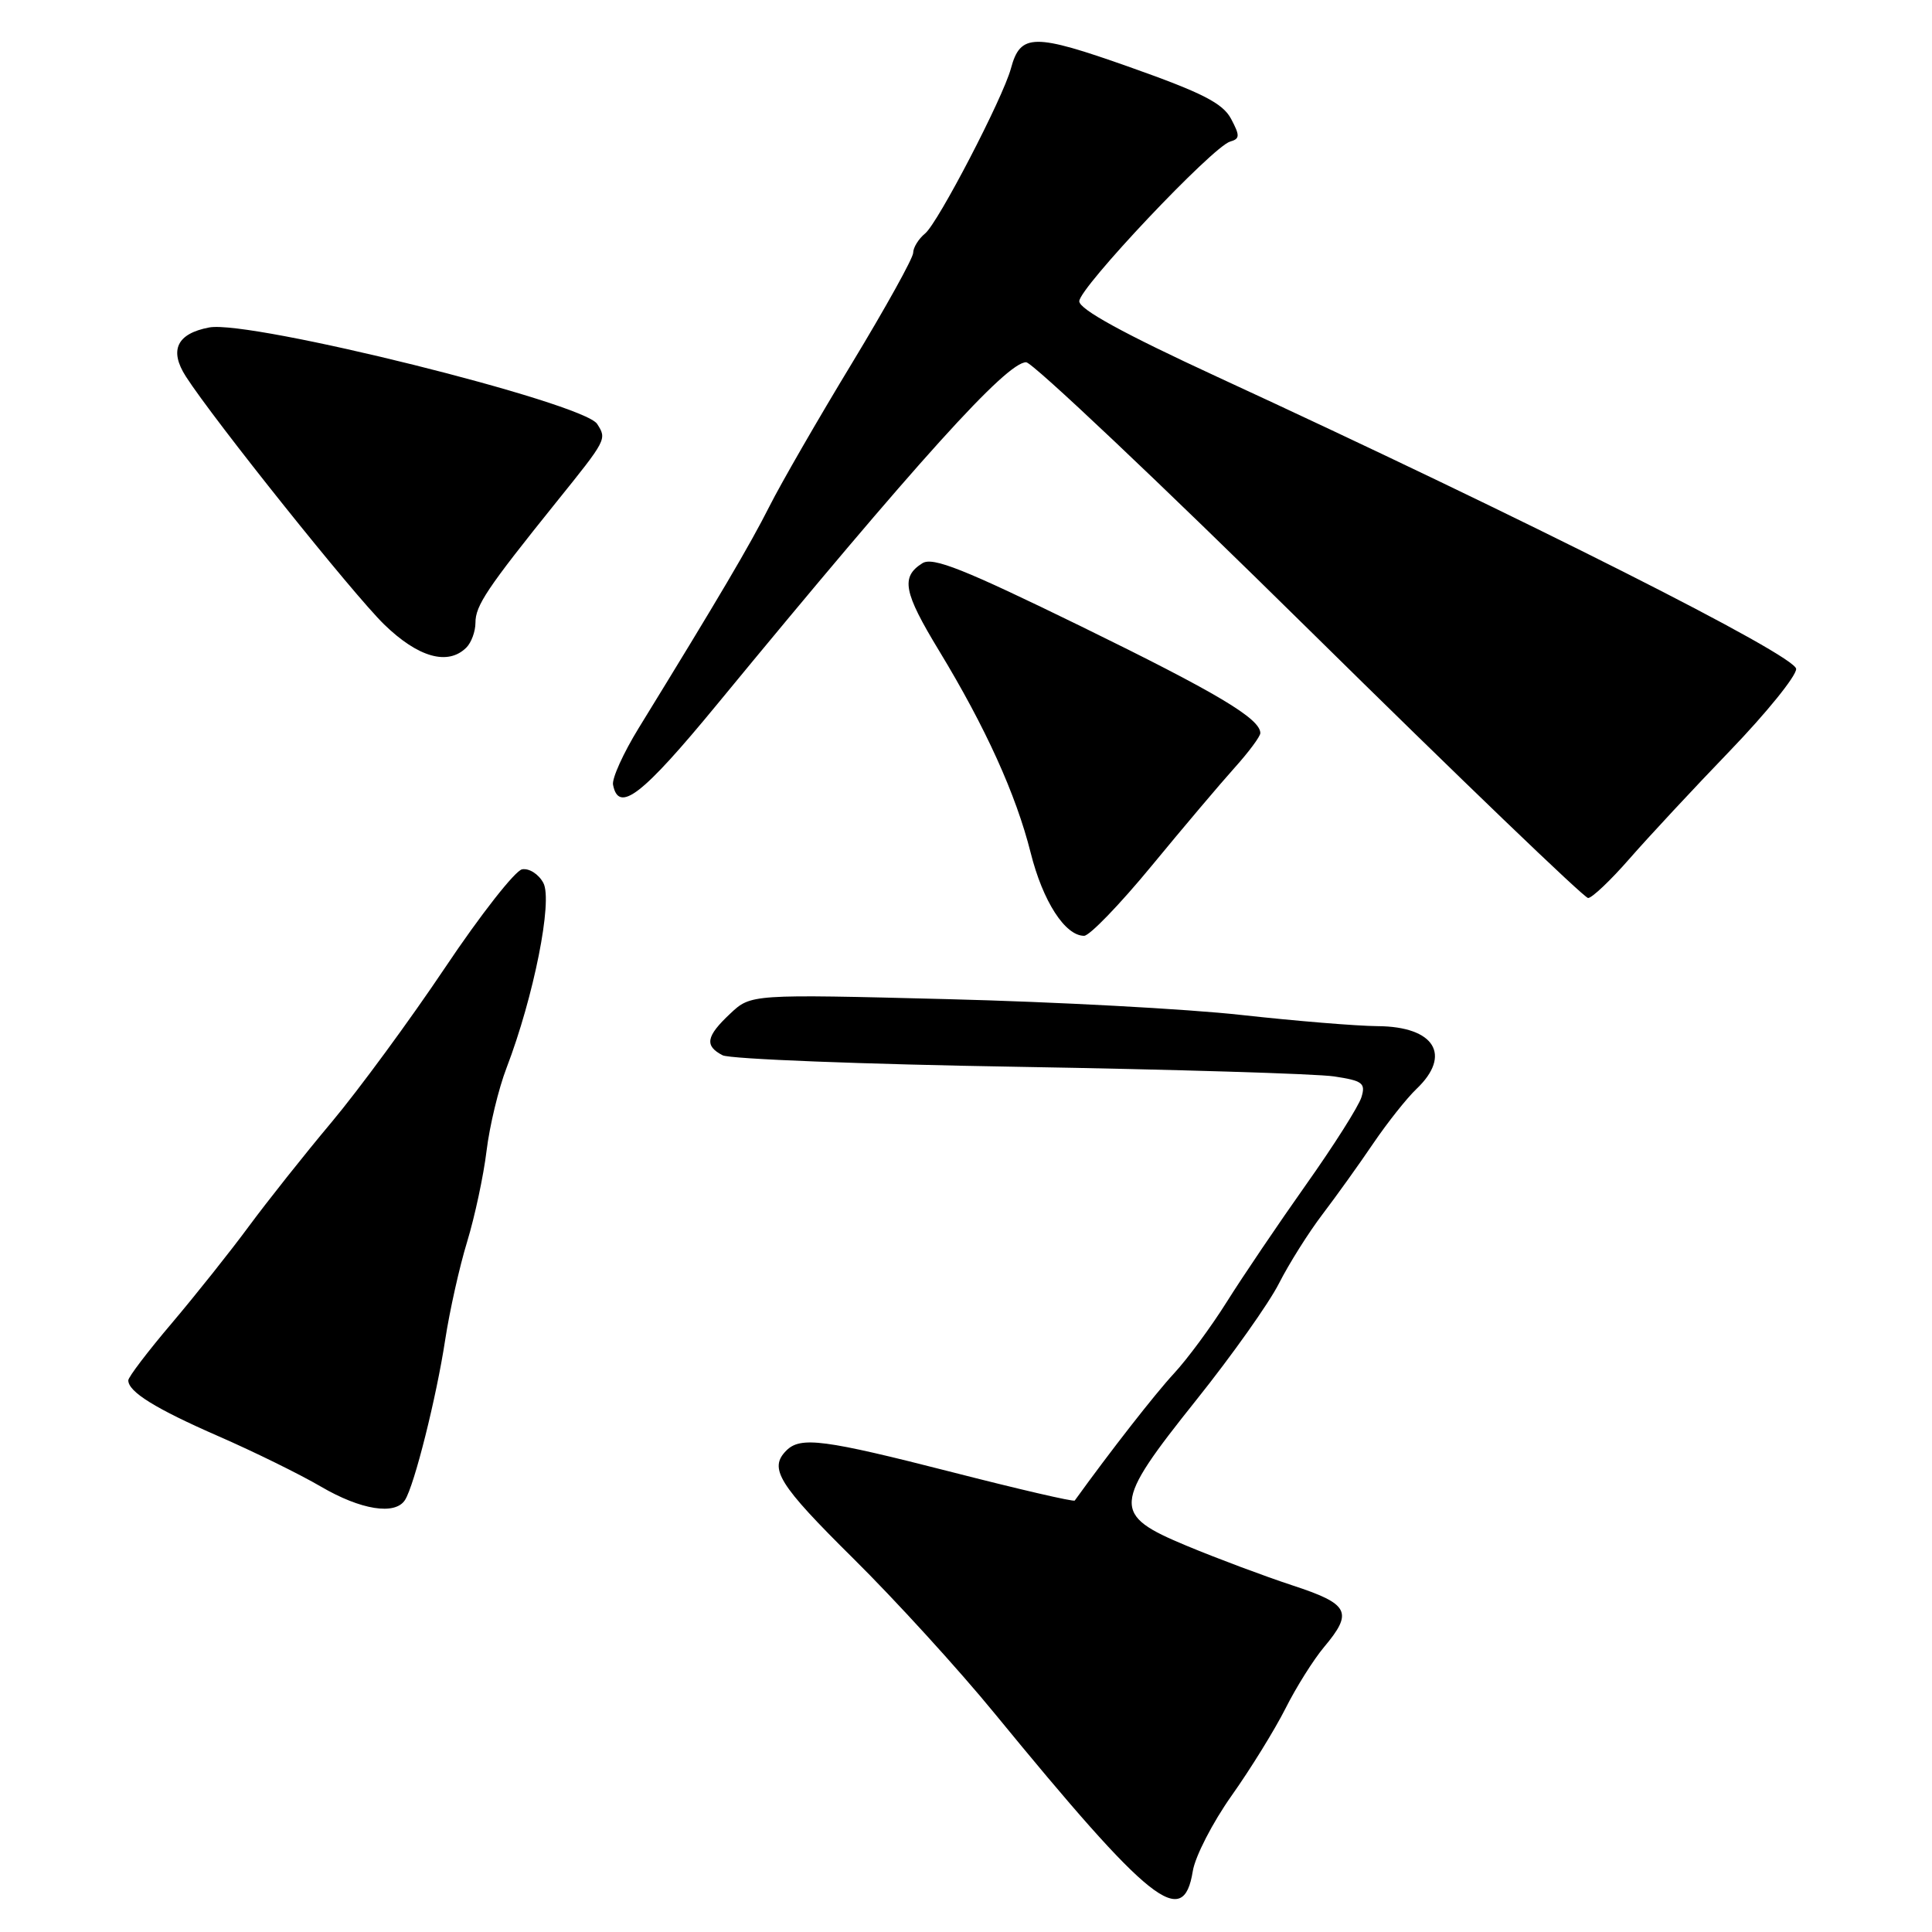 <?xml version="1.0" encoding="UTF-8" standalone="no"?>
<!DOCTYPE svg PUBLIC "-//W3C//DTD SVG 1.1//EN" "http://www.w3.org/Graphics/SVG/1.1/DTD/svg11.dtd" >
<svg xmlns="http://www.w3.org/2000/svg" xmlns:xlink="http://www.w3.org/1999/xlink" version="1.1" viewBox="0 0 256 256">
 <g >
 <path fill="currentColor"
d=" M 158.05 247.94 C 158.36 245.99 160.68 241.49 163.19 237.94 C 165.70 234.40 168.91 229.20 170.33 226.39 C 171.74 223.58 174.04 219.92 175.44 218.25 C 179.34 213.61 178.79 212.54 171.25 210.07 C 167.54 208.85 161.24 206.49 157.25 204.83 C 147.28 200.68 147.36 199.48 158.53 185.49 C 163.23 179.61 168.15 172.67 169.47 170.06 C 170.79 167.46 173.38 163.34 175.23 160.91 C 177.07 158.49 180.11 154.25 181.97 151.50 C 183.84 148.75 186.41 145.51 187.68 144.30 C 192.42 139.80 190.09 136.02 182.55 135.97 C 179.77 135.95 171.65 135.28 164.50 134.49 C 157.35 133.69 139.80 132.75 125.50 132.39 C 99.50 131.73 99.50 131.73 96.75 134.32 C 93.55 137.32 93.33 138.58 95.75 139.83 C 96.71 140.33 114.38 141.02 135.00 141.36 C 155.62 141.71 174.42 142.28 176.77 142.63 C 180.55 143.20 180.97 143.52 180.40 145.38 C 180.05 146.55 176.74 151.78 173.04 157.00 C 169.35 162.22 164.63 169.20 162.56 172.50 C 160.49 175.80 157.34 180.07 155.55 182.00 C 153.05 184.70 147.14 192.27 142.41 198.83 C 142.27 199.02 134.99 197.33 126.21 195.08 C 109.16 190.72 106.08 190.32 104.20 192.20 C 101.83 194.57 103.14 196.68 113.08 206.52 C 118.63 212.01 127.03 221.22 131.76 227.00 C 152.50 252.31 156.79 255.73 158.05 247.94 Z  M 53.67 198.75 C 54.91 196.79 57.82 185.20 58.99 177.53 C 59.58 173.70 60.88 167.85 61.90 164.53 C 62.91 161.21 64.07 155.80 64.47 152.50 C 64.87 149.20 66.06 144.25 67.12 141.50 C 70.73 132.07 73.26 119.36 72.00 117.00 C 71.38 115.83 70.11 115.02 69.18 115.19 C 68.26 115.36 63.67 121.21 59.00 128.18 C 54.33 135.15 47.55 144.38 43.95 148.68 C 40.34 152.98 35.41 159.20 32.97 162.50 C 30.54 165.80 25.95 171.56 22.78 175.31 C 19.60 179.05 17.00 182.47 17.00 182.90 C 17.00 184.43 20.60 186.66 29.00 190.33 C 33.67 192.37 39.75 195.36 42.50 196.97 C 47.81 200.08 52.37 200.81 53.67 198.75 Z  M 152.58 114.75 C 156.77 109.66 161.73 103.80 163.60 101.72 C 165.47 99.64 167.00 97.58 167.00 97.14 C 167.00 95.22 161.25 91.80 143.22 82.98 C 127.70 75.40 123.60 73.76 122.22 74.63 C 119.33 76.45 119.72 78.46 124.43 86.22 C 130.60 96.39 134.62 105.25 136.57 113.00 C 138.18 119.43 141.13 124.00 143.65 124.00 C 144.37 124.00 148.39 119.84 152.58 114.75 Z  M 215.93 113.77 C 218.44 110.90 224.44 104.45 229.25 99.46 C 234.06 94.46 238.00 89.60 238.00 88.64 C 238.00 86.87 202.49 68.95 161.26 49.92 C 148.90 44.21 143.01 40.99 143.01 39.92 C 143.00 38.14 160.68 19.43 163.00 18.76 C 164.30 18.39 164.31 17.98 163.12 15.74 C 162.02 13.68 159.33 12.30 149.75 8.91 C 136.95 4.38 135.21 4.40 133.95 9.08 C 132.88 13.01 124.31 29.50 122.59 30.93 C 121.71 31.65 121.00 32.81 121.00 33.50 C 121.00 34.19 117.35 40.76 112.90 48.11 C 108.44 55.46 103.50 64.02 101.93 67.14 C 99.33 72.28 95.36 79.02 84.62 96.49 C 82.60 99.78 81.07 103.15 81.23 103.98 C 81.97 107.81 85.07 105.42 95.02 93.33 C 121.65 60.97 133.37 48.00 135.97 48.00 C 136.81 48.01 153.70 63.98 173.50 83.50 C 193.30 103.02 209.92 118.99 210.43 118.99 C 210.94 119.00 213.42 116.65 215.93 113.77 Z  M 61.80 85.80 C 62.46 85.14 63.00 83.66 63.00 82.52 C 63.00 80.23 64.52 77.97 73.75 66.49 C 80.41 58.22 80.42 58.20 79.13 56.18 C 77.34 53.35 33.18 42.37 27.72 43.39 C 23.44 44.20 22.39 46.40 24.63 49.89 C 28.36 55.69 46.79 78.73 50.89 82.73 C 55.40 87.12 59.36 88.24 61.80 85.80 Z "/>
</g>
</svg>